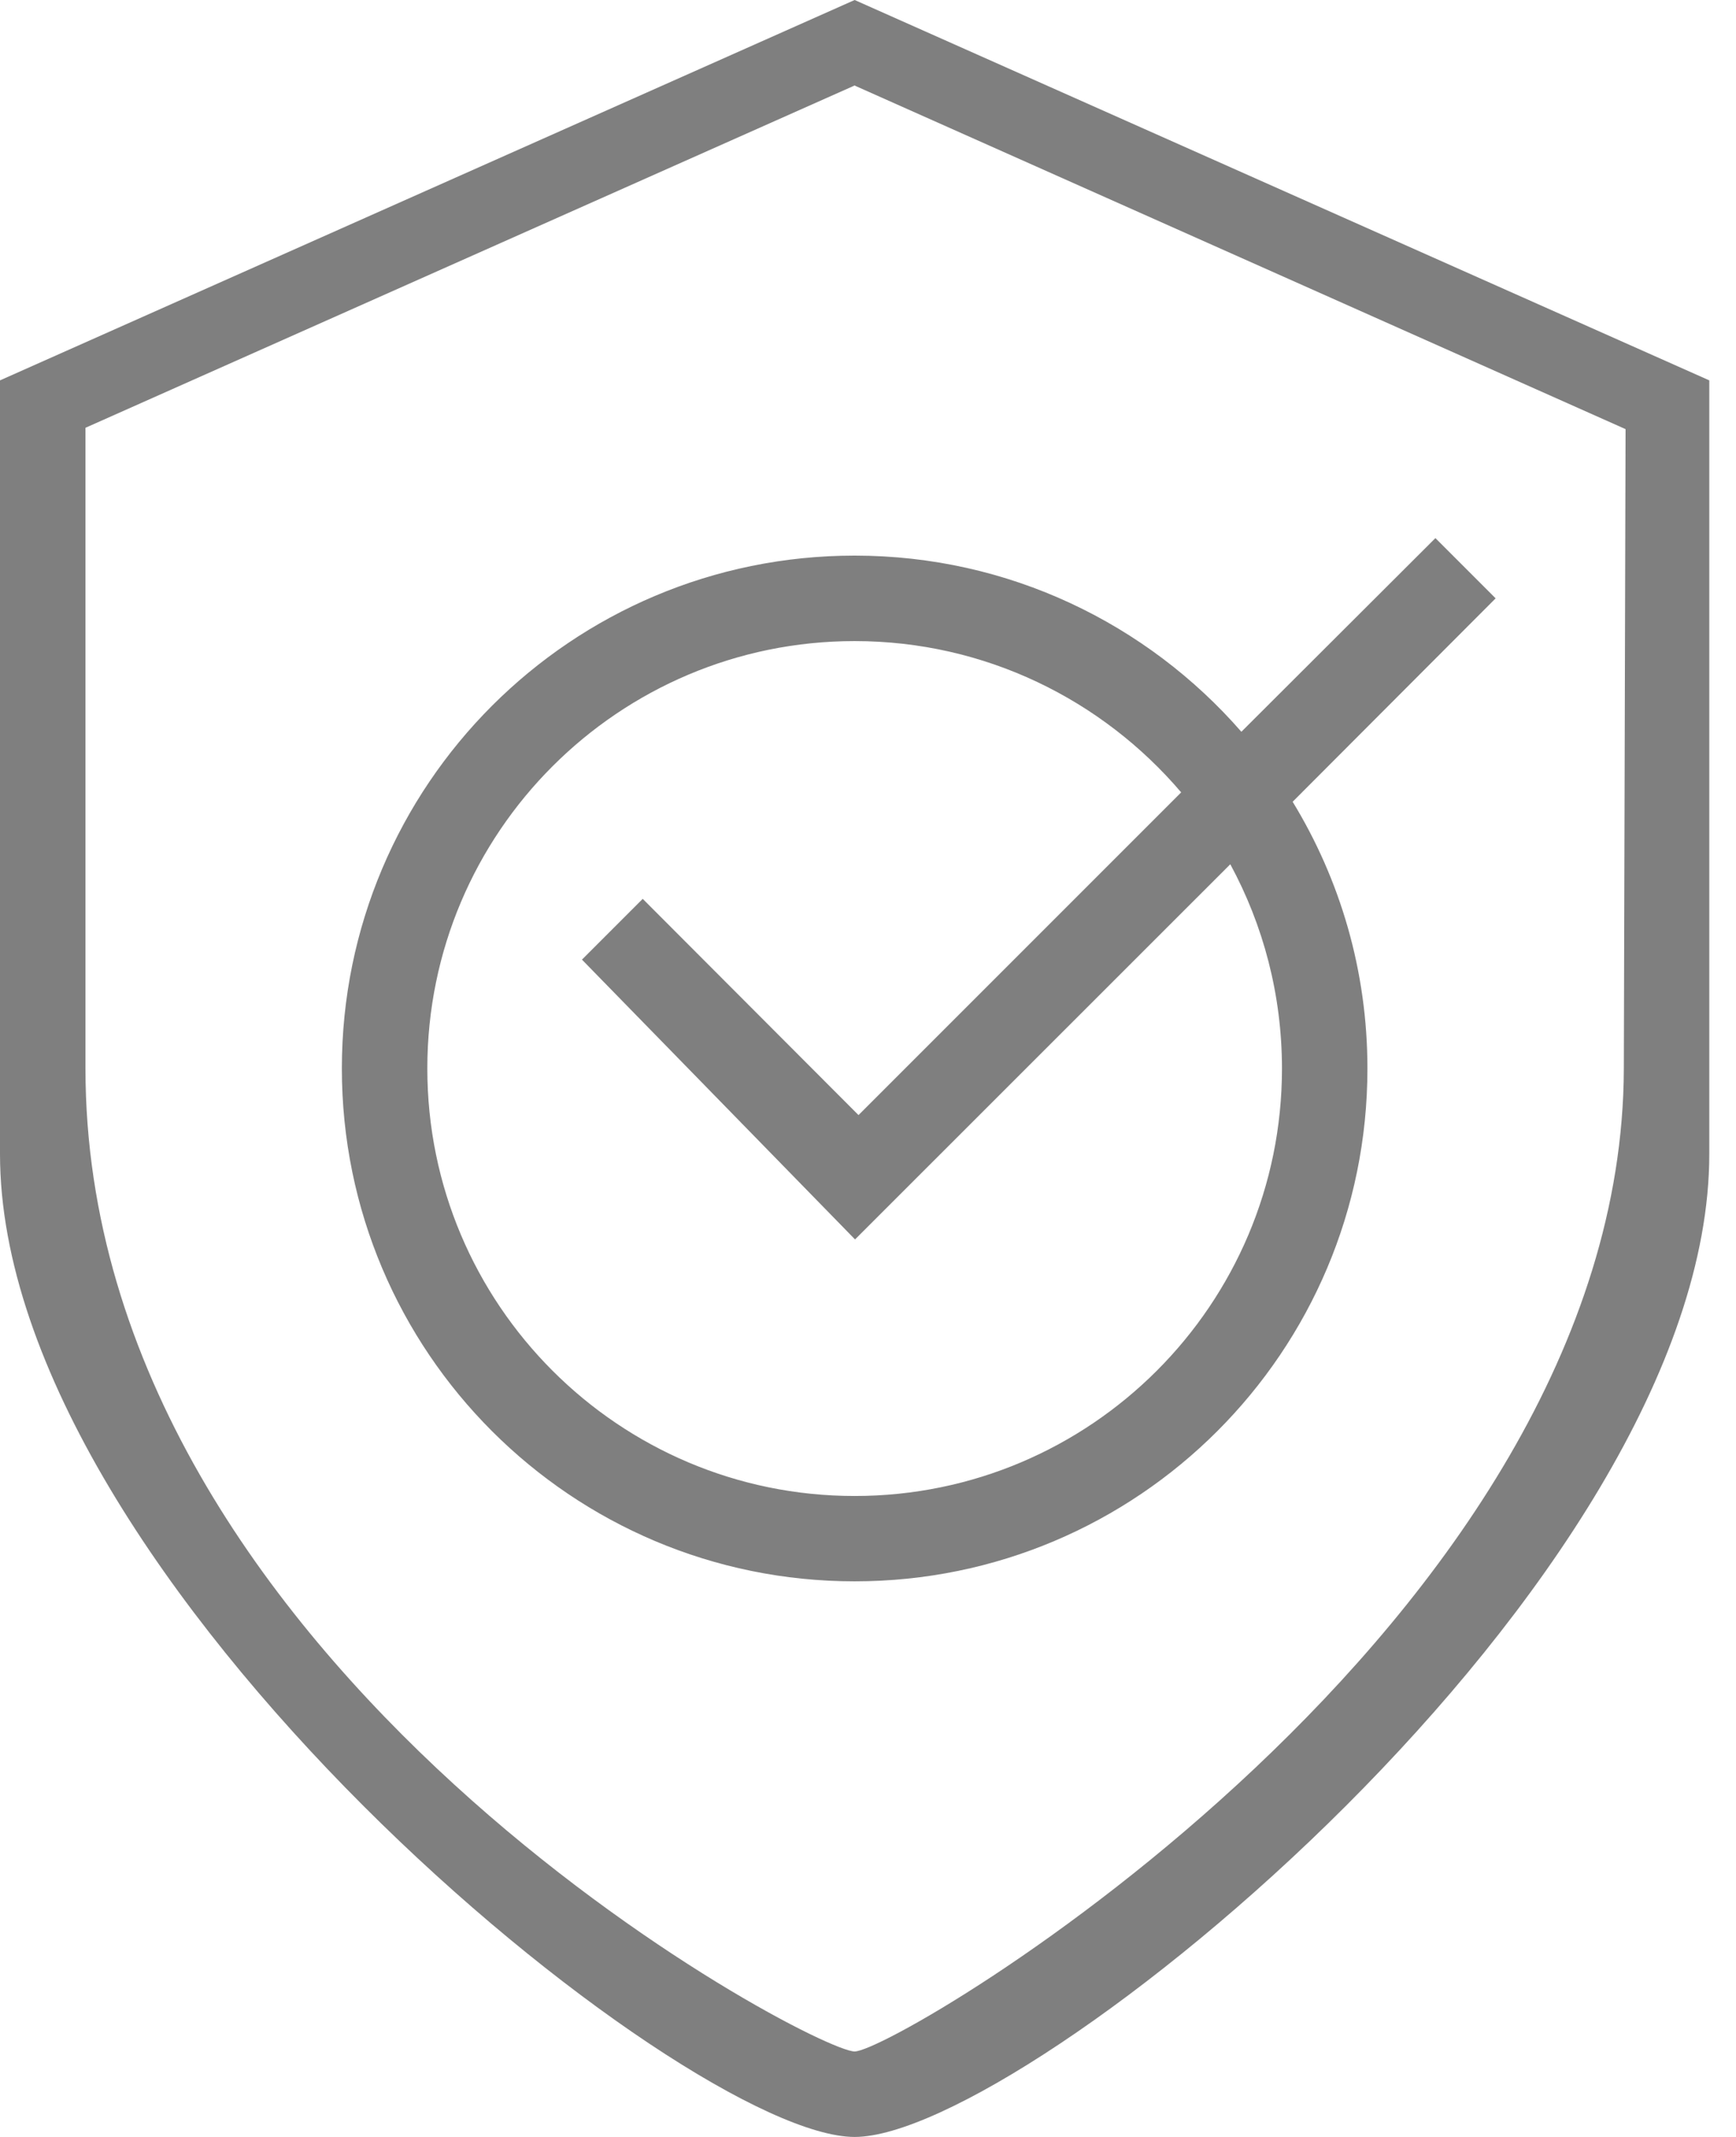 <svg xmlns="http://www.w3.org/2000/svg" width="26" height="32" viewBox="0 0 26 32"><path fill="#7f7f7f" d="M12.8 30.72c-.64 0-11.52-5.76-11.52-14.72V6.406L12.8 1.28l.026.013 11.52 5.133L24.32 16c-.02 8.32-10.88 14.72-11.52 14.72zm9.6-21.76l-.902-.902-2.906 2.9C17.184 9.343 15.11 8.32 12.8 8.32c-4.243 0-7.68 3.437-7.68 7.68s3.437 7.68 7.68 7.68 7.68-3.437 7.68-7.68c0-1.466-.41-2.83-1.12-3.994L22.4 8.96zm-4.71 2.906l-4.832 4.832-3.232-3.238-.91.91 4.09 4.19 5.62-5.618c.493.91.774 1.952.774 3.06 0 3.532-2.867 6.4-6.4 6.4S6.4 19.533 6.4 16c0-3.534 2.867-6.4 6.4-6.4 1.958 0 3.712.882 4.89 2.265zM12.8 0L0 5.696V17.28C0 23.68 10.24 32 12.8 32s12.8-8.32 12.8-14.72V5.696L12.8 0z"/></svg>